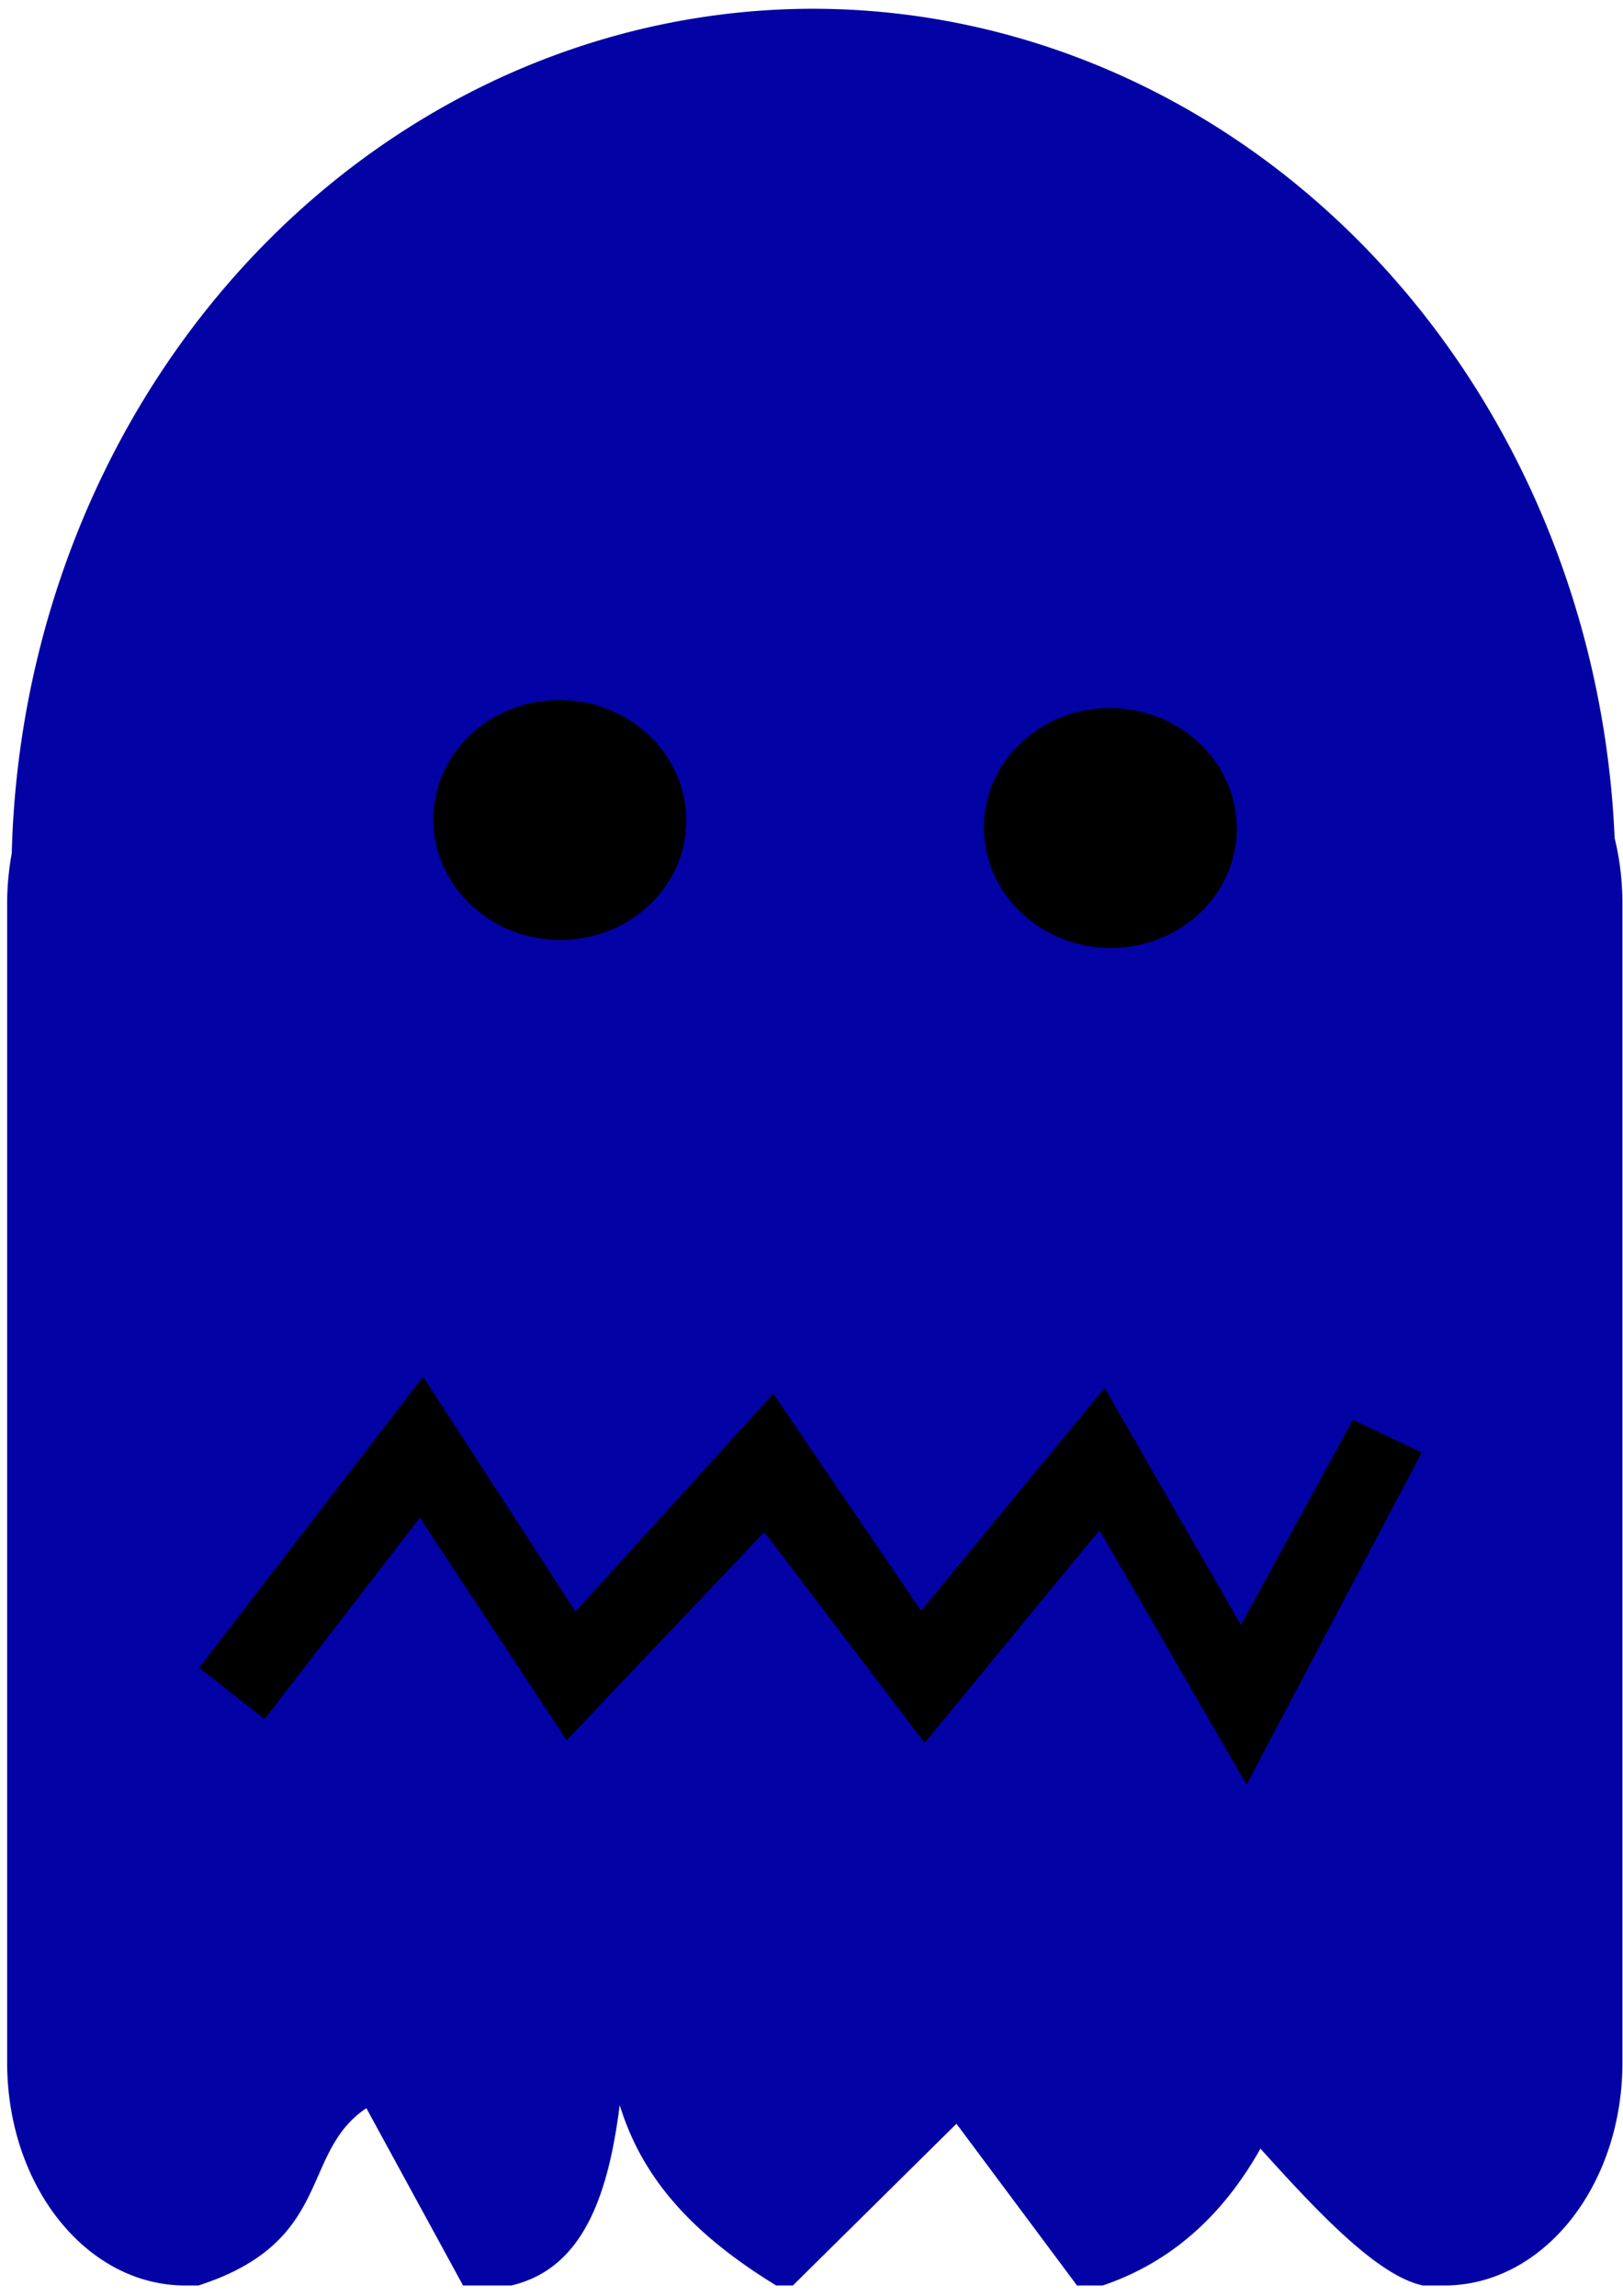 <?xml version="1.0" encoding="UTF-8" standalone="no"?>
<svg
   xmlns:dc="http://purl.org/dc/elements/1.1/"
   xmlns:cc="http://creativecommons.org/ns#"
   xmlns:rdf="http://www.w3.org/1999/02/22-rdf-syntax-ns#"
   xmlns:svg="http://www.w3.org/2000/svg"
   xmlns="http://www.w3.org/2000/svg"
   id="svg8"
   version="1.1"
   viewBox="0 0 210 297"
   height="297mm"
   width="210mm">
  <defs
     id="defs2" />
  <g
     id="layer1">
    <path
       id="path904"
       d="M 105.072,1.133 A 112.417,103.847 89.838 0 0 1.52,110.389 c -0.385,2.099 -0.596,4.284 -0.596,6.533 v 149.888 c 0,15.985 10.278,28.853 23.043,28.853 h 1.708 c 17.606,-5.673 13.078,-17.169 21.731,-22.935 l 12.507,22.935 h 6.236 c 9.292,-2.162 12.556,-11.663 14.035,-23.337 2.41,7.779 7.501,15.558 20.249,23.337 h 2.158 l 21.167,-20.923 15.596,20.923 h 3.323 c 8.47,-2.859 15.327,-8.666 20.414,-17.704 7.699,8.548 15.234,16.471 21.021,17.704 h 2.774 c 12.766,0 23.042,-12.869 23.042,-28.853 V 116.923 c 0,-2.965 -0.354,-5.822 -1.012,-8.51 A 112.417,103.847 89.838 0 0 105.072,1.133 Z"
       style="opacity:0.99;fill:#0000a5;fill-opacity:1;fill-rule:evenodd;stroke:#9687d6;stroke-width:0;stroke-linecap:round;stroke-linejoin:miter;stroke-miterlimit:4;stroke-dasharray:none;stroke-dashoffset:0;stroke-opacity:1" />
    <g
       transform="matrix(0.9,0,0,0.635,14.824,31.706)"
       id="g1503">
      <ellipse
         ry="24.432"
         rx="18.189"
         style="opacity:0.99;fill:#000000;fill-opacity:1;fill-rule:evenodd;stroke:#9687d6;stroke-width:0;stroke-linecap:round;stroke-linejoin:miter;stroke-miterlimit:4;stroke-dasharray:none;stroke-dashoffset:0;stroke-opacity:1"
         id="ellipse919"
         cx="59.028"
         cy="121.371"
         transform="matrix(0.998,-0.07,0.042,0.999,0,0)" />
      <ellipse
         transform="matrix(0.998,-0.07,0.042,0.999,0,0)"
         cy="128.54"
         cx="138.032"
         id="ellipse927"
         style="opacity:0.99;fill:#000000;fill-opacity:1;fill-rule:evenodd;stroke:#9687d6;stroke-width:0;stroke-linecap:round;stroke-linejoin:miter;stroke-miterlimit:4;stroke-dasharray:none;stroke-dashoffset:0;stroke-opacity:1"
         rx="18.189"
         ry="24.432" />
    </g>
    <path
       id="path975"
       d="m 30.201,215.185 24.322,-31.607 19.511,30.088 25.658,-28.264 19.243,28.264 23.52,-28.568 18.174,31.607 15.769,-28.872 3.207,1.52 -18.442,34.951 -18.442,-31.911 -22.985,27.96 L 99.157,193.303 73.766,220.048 54.523,190.872 33.676,217.92 Z"
       style="fill:#000000;stroke:#000000;stroke-width:6.348;stroke-linecap:butt;stroke-linejoin:miter;stroke-miterlimit:4;stroke-dasharray:none;stroke-opacity:1" />
  </g>
</svg>

